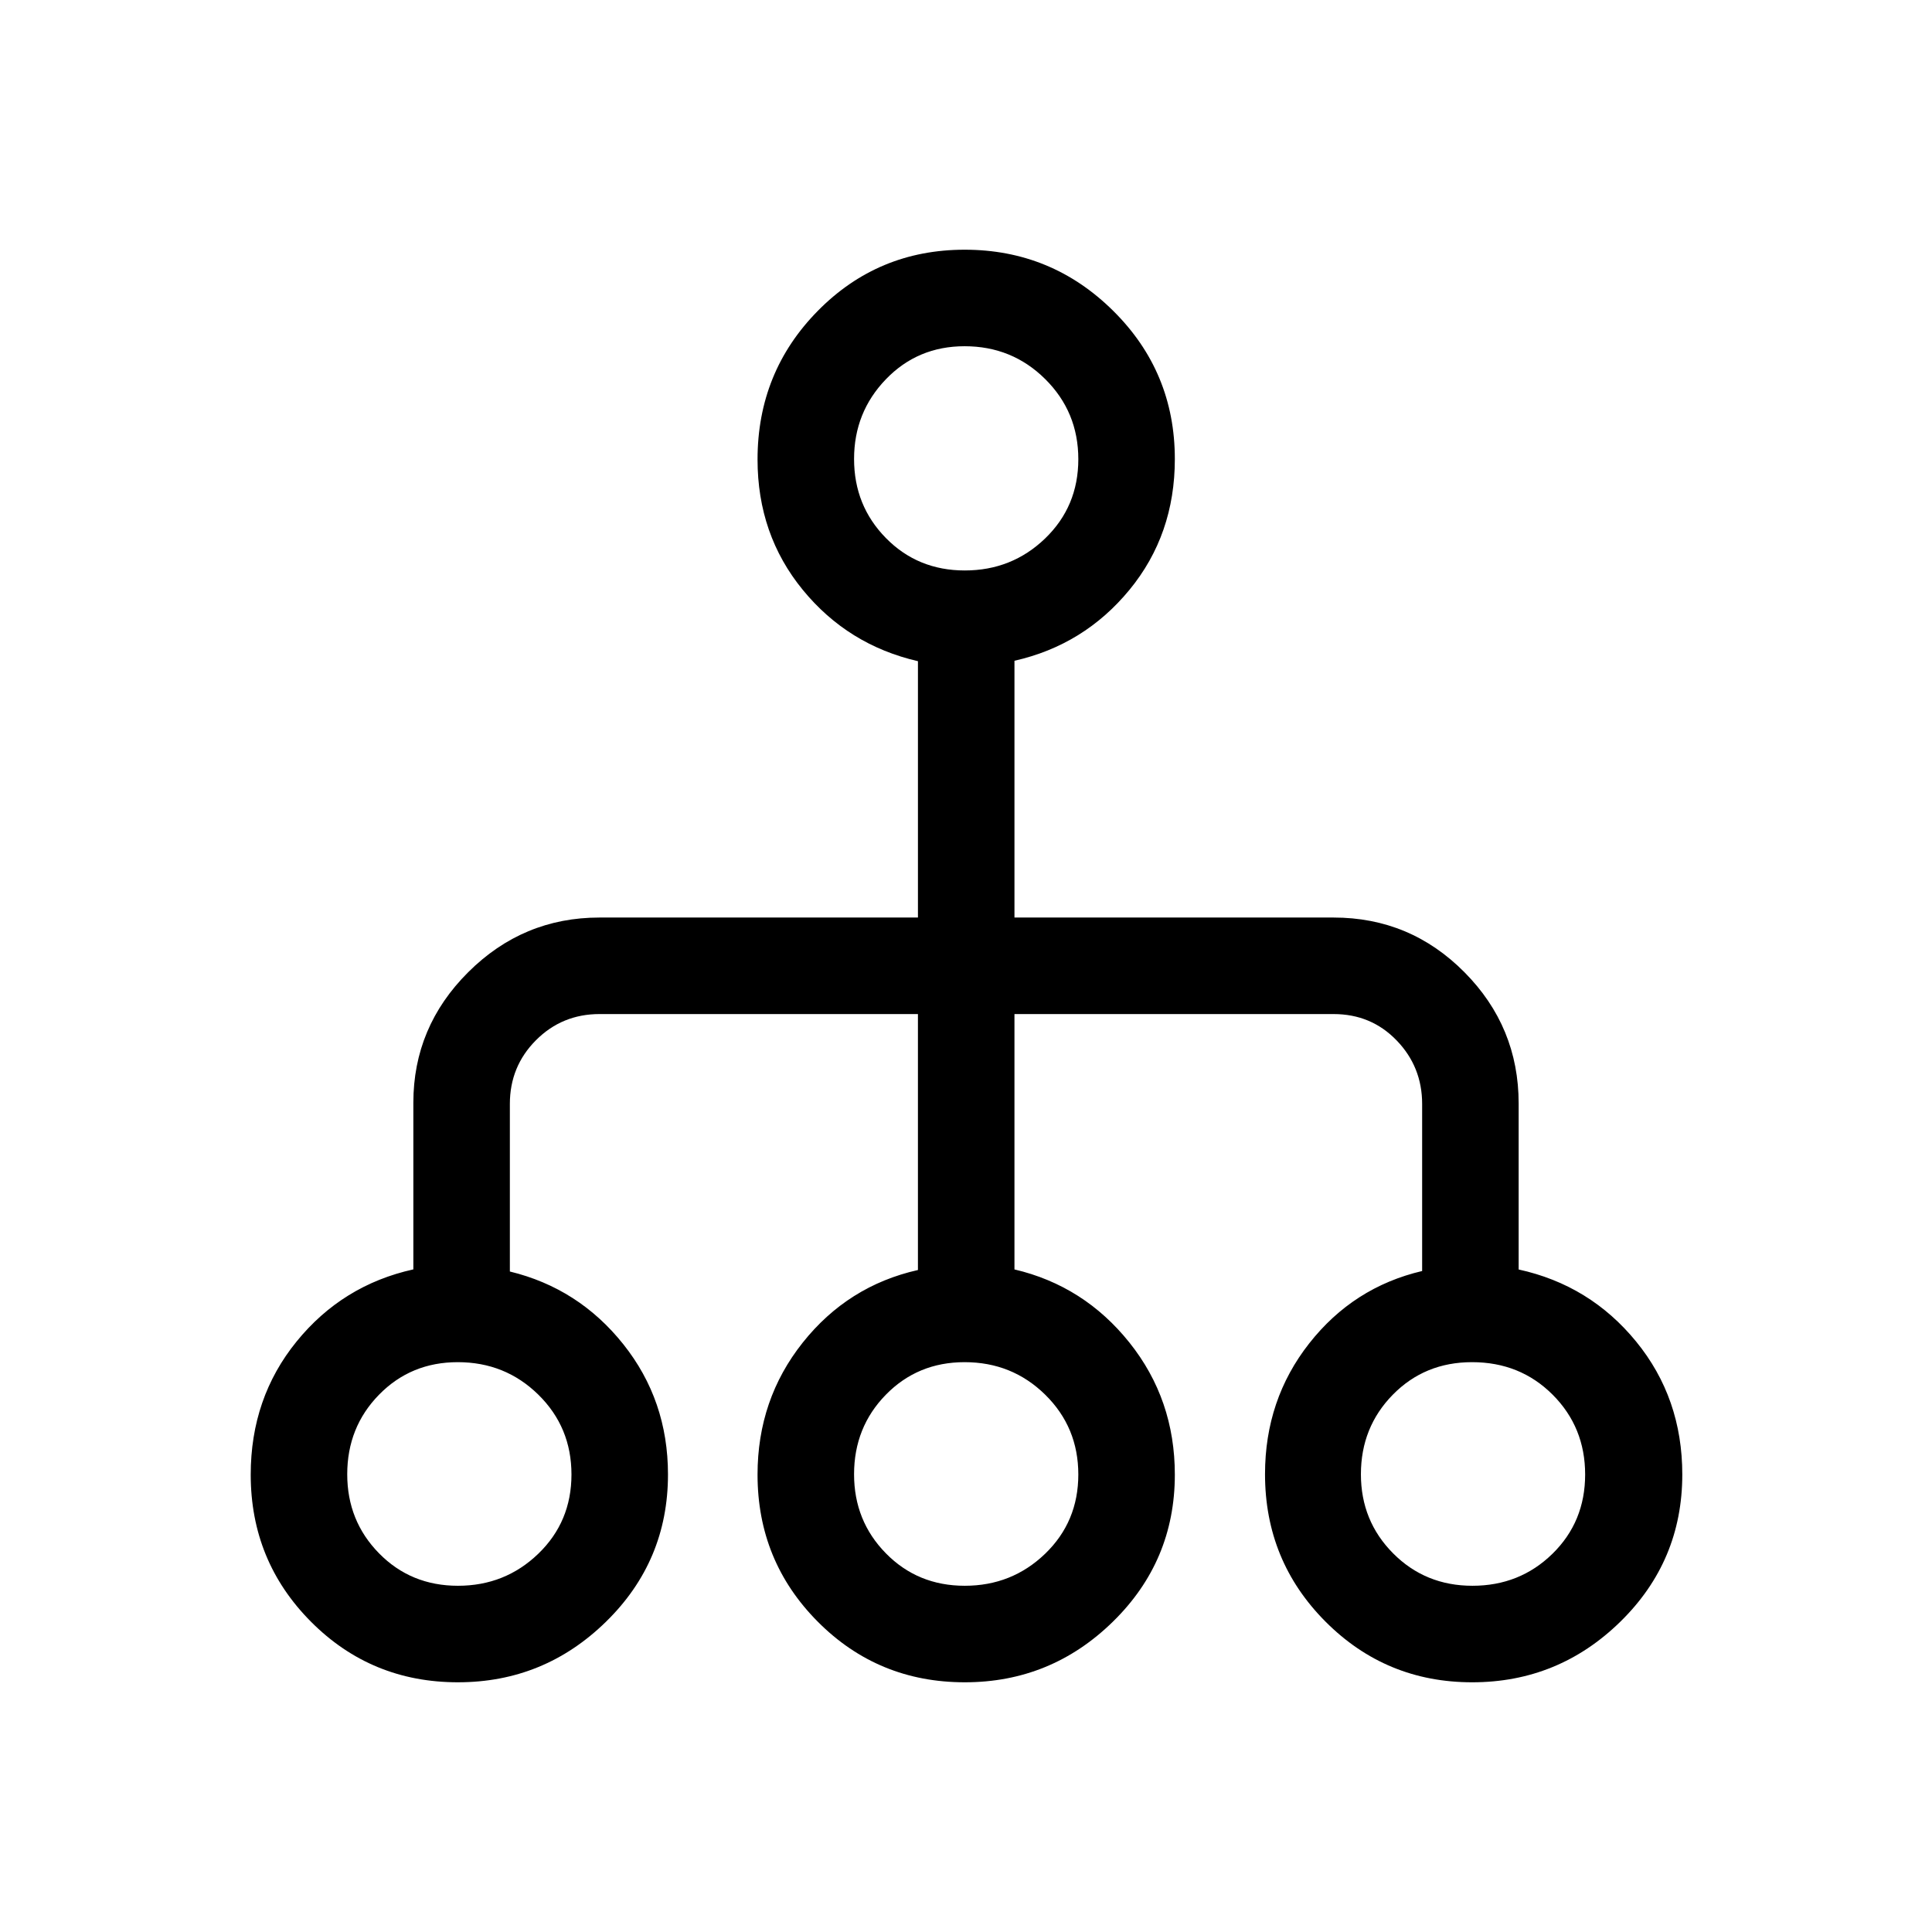 <svg xmlns="http://www.w3.org/2000/svg" height="20" viewBox="0 -960 960 960" width="20"><path d="M227.57-124.08q-43.09 0-73.04-30.09-29.95-30.1-29.95-73.09 0-38.09 22.78-66.14 22.78-28.04 58.03-35.85v-82.79q0-37.72 27.26-64.88 27.26-27.16 65.2-27.16h158.27v-127.38q-34.78-8.02-57.24-35.46t-22.46-64.77q0-43.45 29.94-73.84 29.93-30.39 72.99-30.39 43.1 0 73.76 30.34 30.66 30.34 30.66 73.69 0 37.54-22.55 64.98-22.56 27.43-57.14 35.24v127.59h158.57q38.06 0 65.01 27.16 26.95 27.16 26.95 65.25v82.47q35.47 7.76 58.39 35.83t22.92 66.02q0 43.03-30.77 73.15-30.78 30.12-73.63 30.12-42.85 0-72.9-30.16-30.04-30.16-30.04-73.26 0-37.04 21.96-64.98 21.96-27.94 56.11-35.96v-83.01q0-18.44-12.65-31.55-12.65-13.12-31.35-13.12H504.08v126.89q34.58 8.13 57.14 36.36 22.55 28.24 22.55 65.59 0 42.95-30.76 73.07-30.77 30.13-73.6 30.13-43.09 0-73.04-30.09-29.95-30.1-29.95-73.09 0-37.38 22.46-65.61 22.46-28.23 57.24-36.07v-127.18h-158.2q-18.64 0-31.61 13.01-12.96 13.01-12.96 31.64v83.28q34.15 8.27 56.36 36.12 22.21 27.86 22.21 64.73 0 43.01-30.76 73.13-30.76 30.13-73.59 30.13Zm-.01-47.96q23.38 0 39.89-15.89 16.51-15.9 16.51-39.4 0-23.49-16.45-39.66-16.46-16.16-40.05-16.16-23.28 0-39.1 16.15-15.82 16.16-15.82 39.56 0 23.19 15.82 39.29 15.82 16.11 39.2 16.11Zm251.84 0q23.38 0 39.9-15.89 16.51-15.9 16.51-39.4 0-23.49-16.46-39.66-16.45-16.16-40.04-16.16-23.29 0-39.11 16.15-15.82 16.16-15.82 39.56 0 23.19 15.82 39.29 15.82 16.11 39.2 16.11Zm252.25 0q23.5 0 39.75-15.89 16.25-15.9 16.25-39.4 0-23.49-16.15-39.66-16.16-16.16-40.04-16.16-23.5 0-39.36 16.15-15.87 16.16-15.87 39.56 0 23.19 16 39.29 16.01 16.11 39.42 16.11ZM479.4-676.54q23.38 0 39.9-15.89 16.51-15.9 16.51-39.4 0-23.49-16.46-39.81-16.45-16.32-40.04-16.32-23.29 0-39.11 16.41-15.82 16.42-15.82 39.61 0 23.19 15.82 39.29 15.82 16.11 39.2 16.11Z"/></svg>
